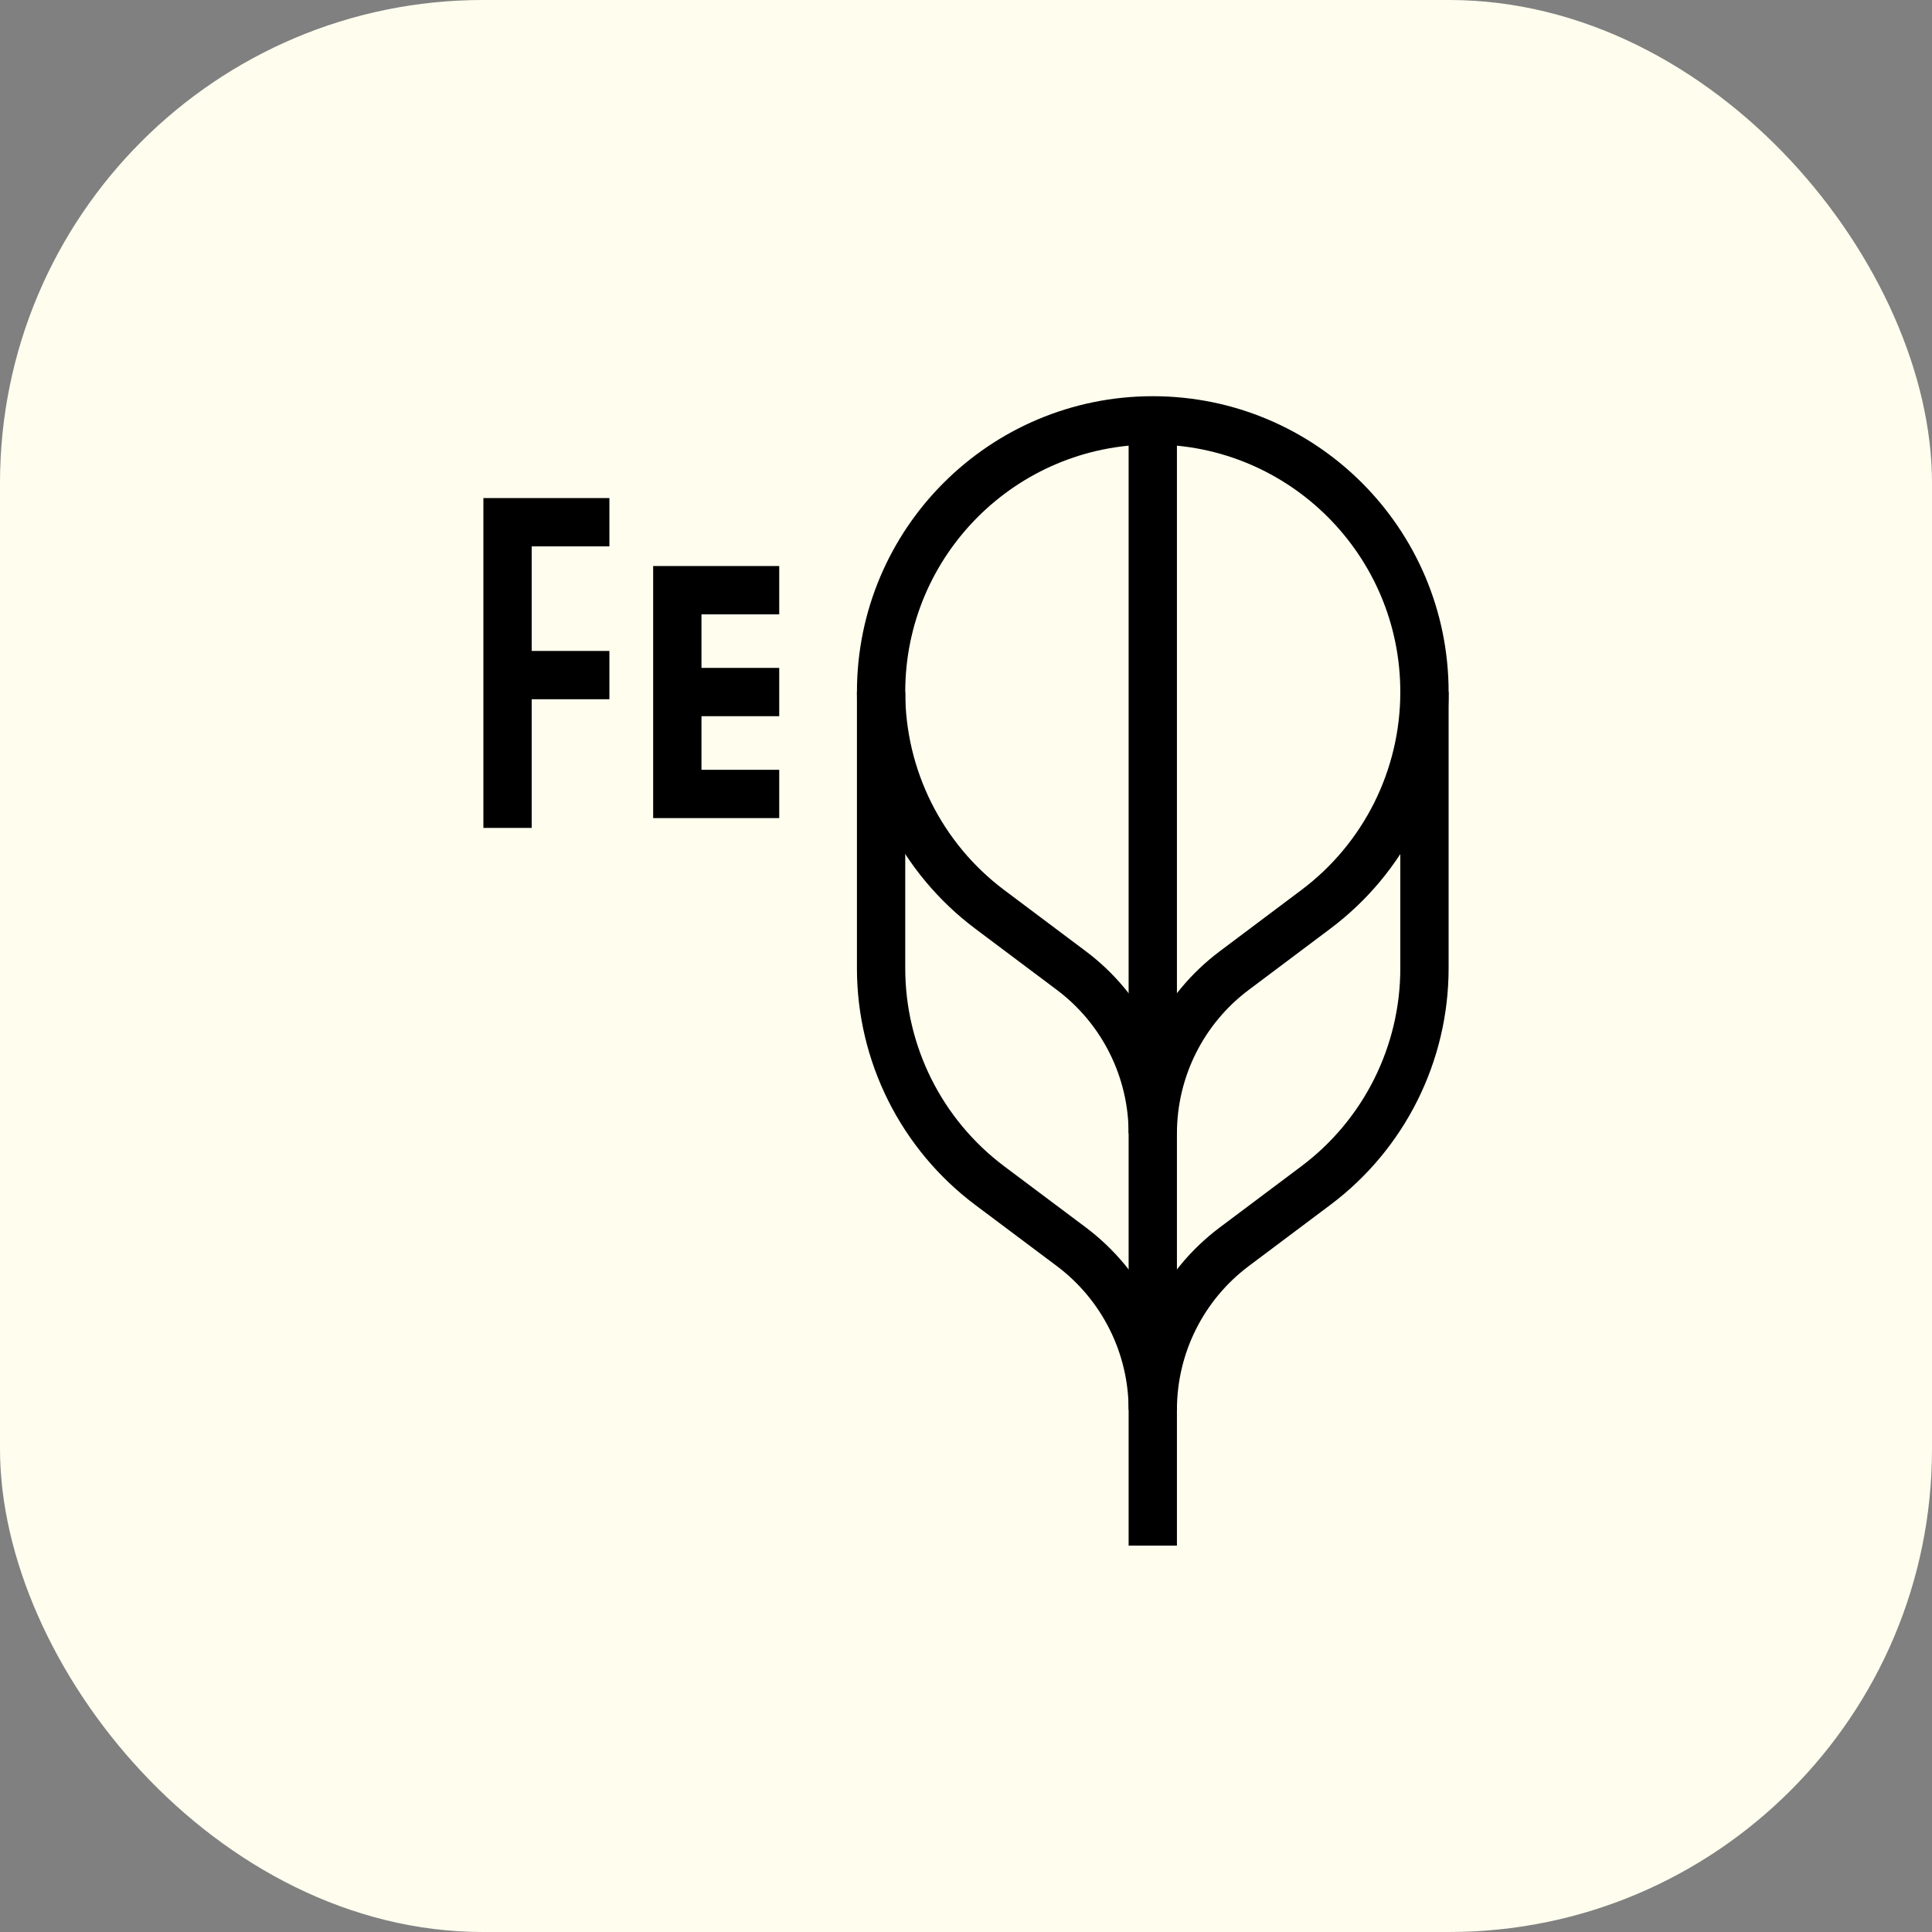<svg width="40" height="40" viewBox="0 0 40 40" fill="none" xmlns="http://www.w3.org/2000/svg">
    <rect x="0" y="0" width="40" height="40" fill="#808080" stroke="none"/>
    <rect width="40" height="40" rx="10" fill="#FFFEEE" />
    <path
        d="M23.867 8.703C20.761 8.703 18.242 11.222 18.242 14.328V20.047C18.242 21.817 19.076 23.485 20.492 24.547L22.18 25.812C23.242 26.609 23.867 27.86 23.867 29.188C23.867 27.86 24.492 26.609 25.555 25.812L27.242 24.547C28.659 23.485 29.492 21.817 29.492 20.047V14.328C29.492 11.222 26.974 8.703 23.867 8.703Z"
        stroke="black" stroke-miterlimit="10" />
    <path
        d="M18.242 14.328C18.242 16.099 19.076 17.766 20.492 18.828L22.18 20.094C23.242 20.89 23.867 22.141 23.867 23.469C23.867 22.141 24.492 20.89 25.555 20.094L27.242 18.828C28.659 17.766 29.492 16.099 29.492 14.328"
        stroke="black" stroke-miterlimit="10" />
    <path d="M10.508 13.977H12.617" stroke="black" stroke-miterlimit="10" />
    <path d="M10.508 17.141V10.812H12.617" stroke="black" stroke-miterlimit="10" />
    <path d="M14.023 14.328H16.133" stroke="black" stroke-miterlimit="10" />
    <path d="M16.133 16.438H14.023V12.219H16.133" stroke="black" stroke-miterlimit="10" />
    <path d="M23.867 8.703V32" stroke="black" stroke-miterlimit="10" />
</svg>